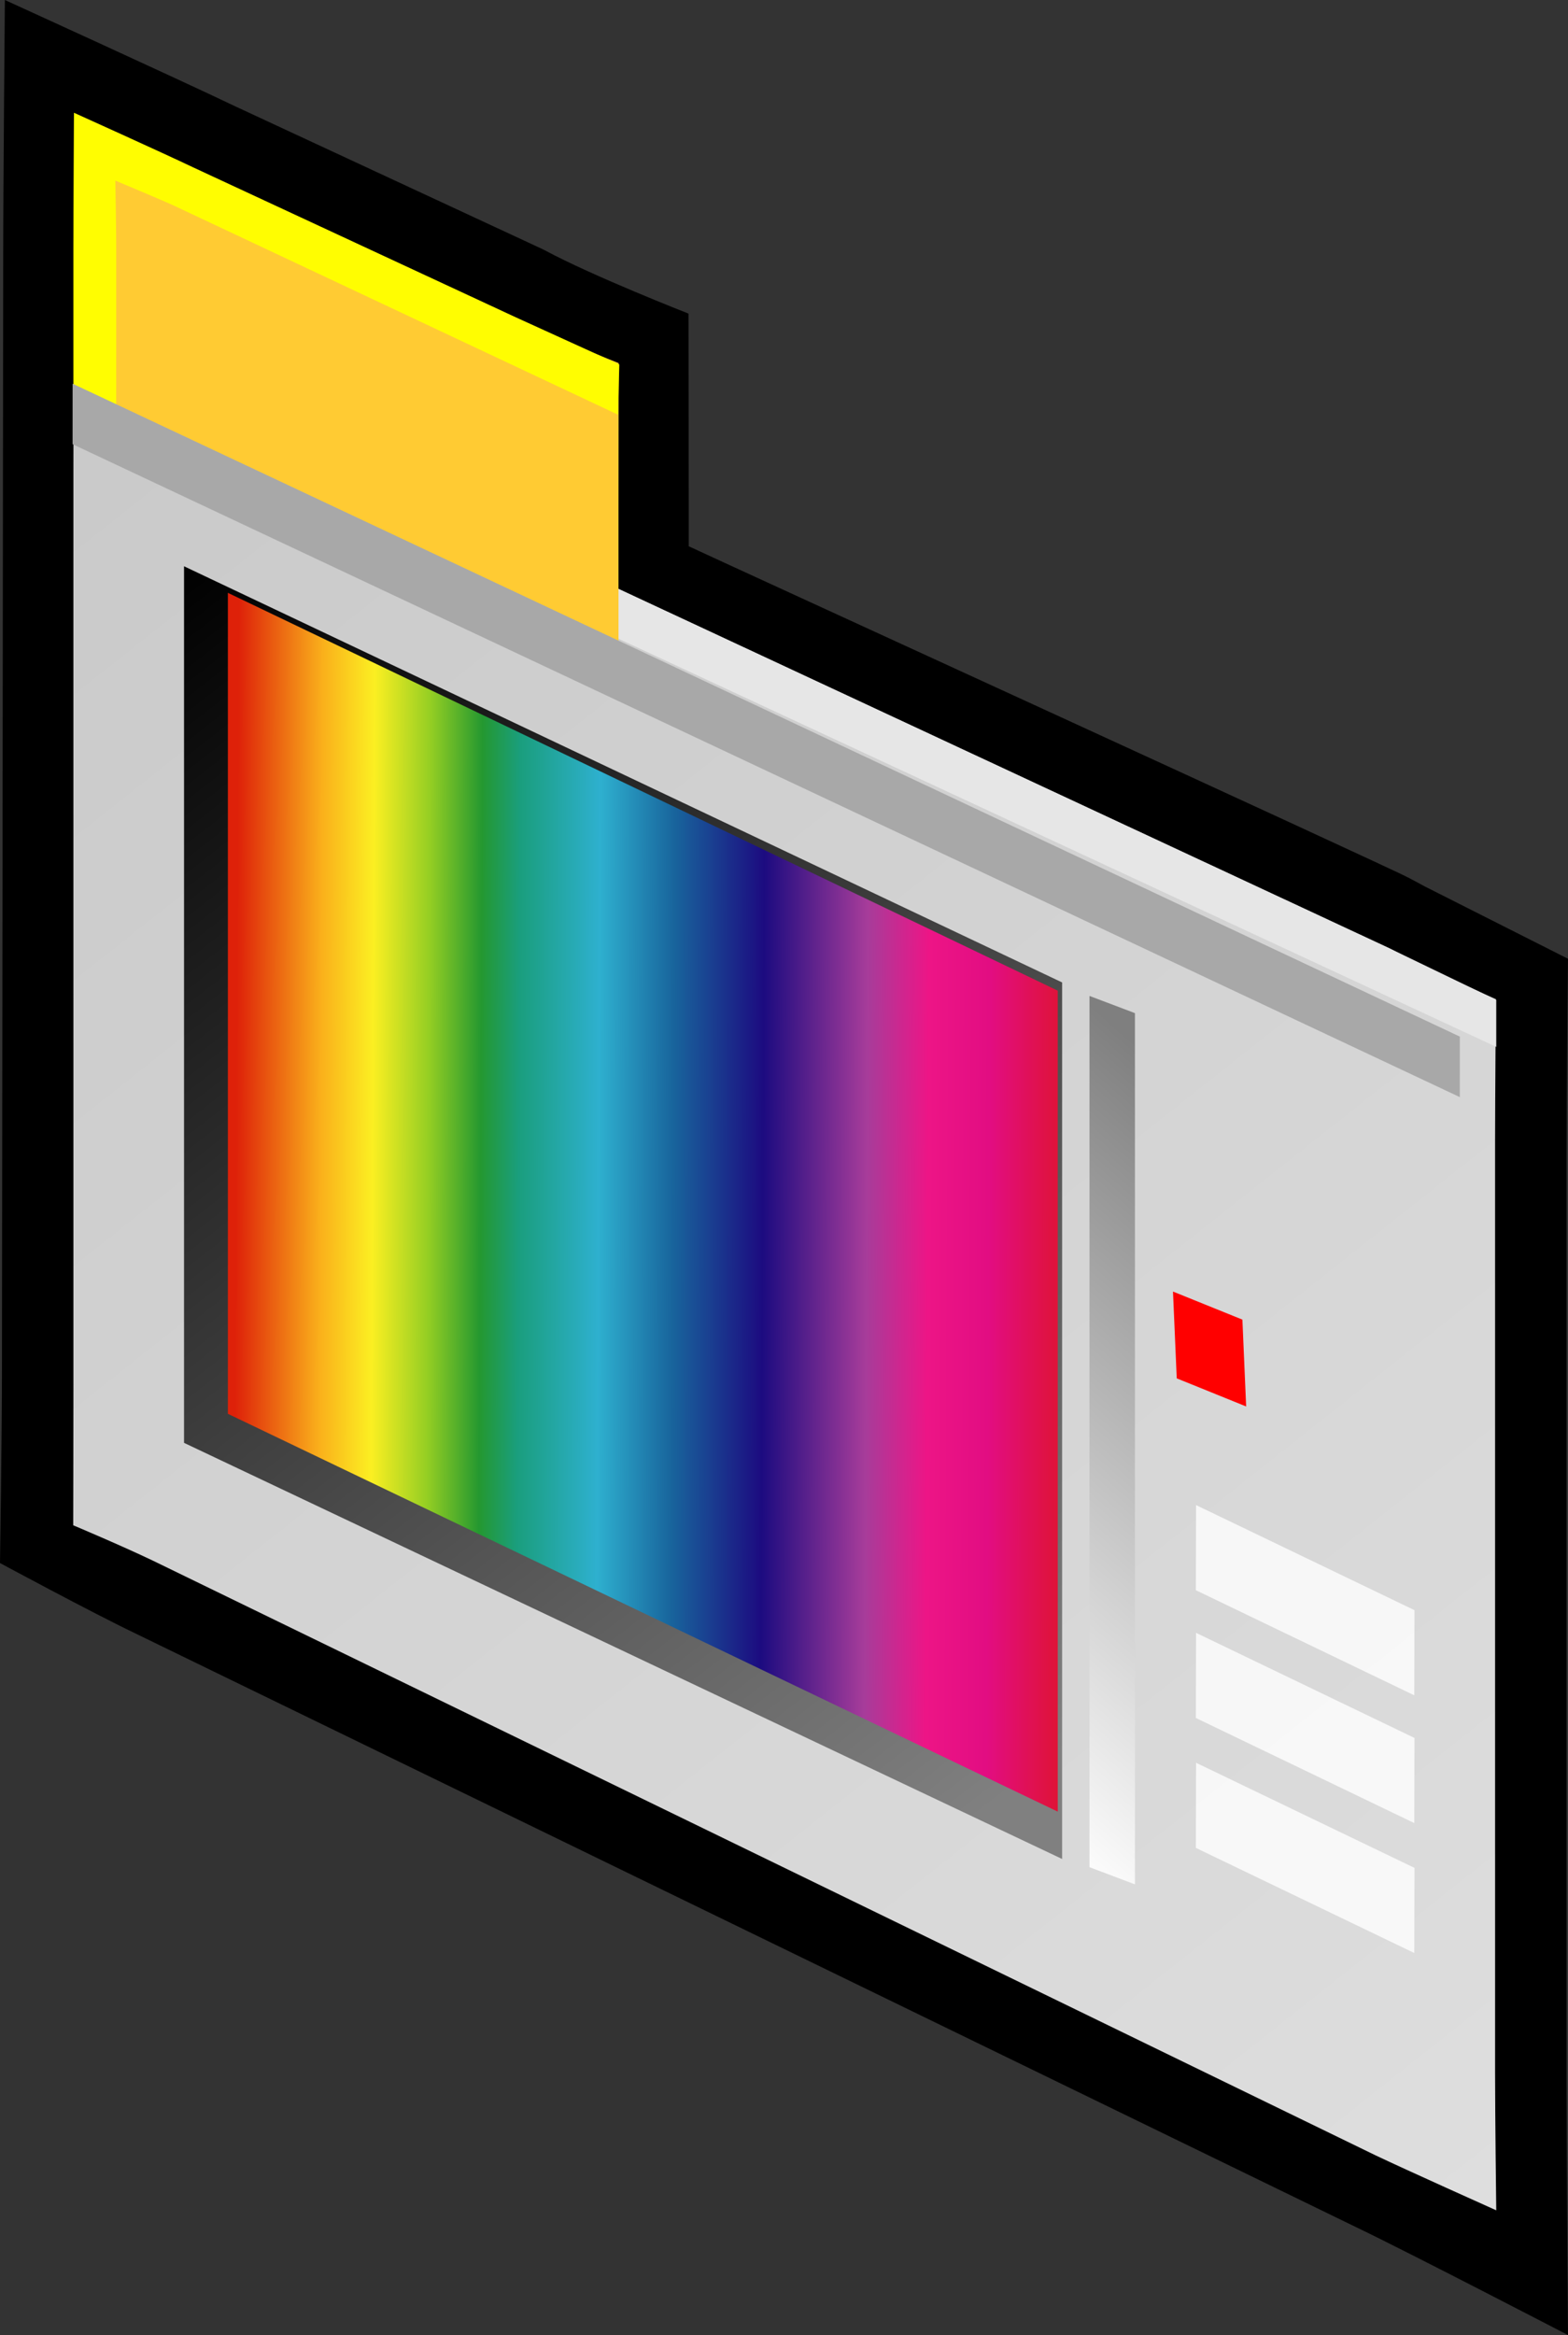 <?xml version="1.0" encoding="UTF-8" standalone="no"?>
<!-- Created with Inkscape (http://www.inkscape.org/) -->

<svg
   xmlns:svg="http://www.w3.org/2000/svg"
   xmlns="http://www.w3.org/2000/svg"
   version="1.1"
   width="77.619"
   height="115.562"
   viewBox="0 0 77.619 115.562"
   id="svg2"
   xml:space="preserve"
   style="overflow:visible"><rect x="0" y="0" width="77.619" height="115.562" fill="#333333" stroke="none"/><defs
   id="defs157" />
		<g
   id="Layer_1">
			<path
   d="M 9.57,17.6 C 5.479,15.64 2.153,17.938 2.153,22.722 v 45.111 c 0,4.784 1.329,9.181 5.42,11.14 l 60.499,29.42 c 4.09,1.959 7.418,-0.336 7.418,-5.121 V 57.159 c 0,-4.784 -0.88,-9.328 -6.706,-11.96 L 9.57,17.6 z"
   id="path5" />
			<path
   d="m 0.241,0 c 0,0 -0.082,9.222 -0.082,12.867 L 0.096,67.834 c 0,3.22 -0.096,9.521 -0.096,9.521 0,0 4.529,2.443 6.684,3.475 l 60.494,29.416 c 2.567,1.23 10.44,5.316 10.44,5.316 0,0 -0.07,-9.201 -0.07,-12.289 V 57.159 c 0,-2.945 0.07,-9.71 0.07,-9.71 0,0 -4.454,-2.252 -7.083,-3.576 0,0 -0.864,-0.469 -0.857,-0.455 C 69.18,43.108 35.13,27.53 34.094,27.035 c 0,-0.724 0,-1.972 0,-1.972 0,-2.832 -0.012,-9.543 -0.012,-9.543 0,0 -4.74,-1.854 -7.121,-3.137 -0.022,-0.01 -0.132,-0.066 -0.132,-0.066 C 26.799,12.301 11.626,5.254 11.626,5.254 8.881,3.938 0.241,0 0.241,0 z"
   id="path7" />
			<g
   id="g9">
				
					<linearGradient
   x1="-273.852"
   y1="262.871"
   x2="-346.084"
   y2="354.108"
   id="XMLID_61_"
   gradientUnits="userSpaceOnUse"
   gradientTransform="matrix(1,0,0,-1,349.098,371.325)">
					<stop
   id="stop12"
   style="stop-color:#dedede;stop-opacity:1"
   offset="0" />
					<stop
   id="stop14"
   style="stop-color:#c9c9c9;stop-opacity:1"
   offset="1" />
					<midPointStop
   id="midPointStop16"
   style="stop-color:#DEDEDE"
   offset="0" />
					<midPointStop
   id="midPointStop18"
   style="stop-color:#DEDEDE"
   offset="0.5" />
					<midPointStop
   id="midPointStop20"
   style="stop-color:#C9C9C9"
   offset="1" />
				</linearGradient>
				<path
   d="m 3.634,23.433 c 0,-2.11 0.013,-6.716 0.013,-6.716 0,0 4.449,1.913 5.923,2.618 l 59.214,27.6 c 1.841,0.991 5.266,2.516 5.266,2.516 0,0 -0.041,4.98 -0.041,6.998 v 46.113 c 0,2.148 0.058,6.827 0.058,6.827 0,0 -4.553,-2.041 -5.994,-2.73 L 7.573,77.239 C 6.031,76.5 3.624,75.486 3.624,75.486 c 0,0 0.011,-4.91 0.011,-6.939 l -10e-4,-45.114 0,0 z"
   id="path22"
   style="fill:url(#XMLID_61_)" />
			</g>
			<path
   d="M 5.617,19.989 74.067,51.81 V 49.485 L 68.784,46.935 9.57,19.334 c -1.879,-0.898 -3.55,-0.678 -4.638,0.395 0.262,0.074 0.502,0.171 0.685,0.26 z"
   id="path24"
   style="fill:#e6e6e6" />
			<g
   id="g26">
				<path
   d="M 3.634,12.403 C 3.634,8.57 6.289,6.735 9.57,8.306 l 15.825,7.349 c 1.842,0.992 5.229,2.315 5.229,2.315 0,0 -0.007,5.182 -0.007,7.198 v 6.756 L 3.634,19.159 v -6.756 z"
   id="path28"
   style="fill:#ffcb33" />
			</g>
			<g
   id="g30">
				<path
   d="m 5.753,12.384 c 0,-1.137 -0.044,-3.446 -0.044,-3.446 0,0 2.455,1.025 2.969,1.271 L 30.59,20.522 30.657,18.037 25.391,15.639 9.57,8.287 C 8.085,7.576 3.661,5.58 3.661,5.58 c 0,0 -0.027,4.708 -0.027,6.806 v 6.788 l 2.116,1.001 c 0.003,0.174 0.003,-7.79 0.003,-7.791 z"
   id="path32"
   style="fill:#fffd01" />
			</g>
			
				<linearGradient
   x1="-890.837"
   y1="351.777"
   x2="-936.56"
   y2="390.791"
   id="XMLID_62_"
   gradientUnits="userSpaceOnUse"
   gradientTransform="matrix(1,0.399,0,-1,943.311,794.048)">
				<stop
   id="stop35"
   style="stop-color:#808080;stop-opacity:1"
   offset="0" />
				<stop
   id="stop37"
   style="stop-color:#000000;stop-opacity:1"
   offset="1" />
				<midPointStop
   id="midPointStop39"
   style="stop-color:#808080"
   offset="0" />
				<midPointStop
   id="midPointStop41"
   style="stop-color:#808080"
   offset="0.5" />
				<midPointStop
   id="midPointStop43"
   style="stop-color:#000000"
   offset="1" />
			</linearGradient>
			<polygon
   points="52.577,48.621 52.577,92.001 9.11,71.407 9.11,28.025 "
   id="polygon45"
   style="fill:url(#XMLID_62_)" />
			<g
   id="g47">
				<g
   id="g49">
					<linearGradient
   x1="11.668"
   y1="59.405"
   x2="53.149"
   y2="59.599"
   id="XMLID_63_"
   gradientUnits="userSpaceOnUse">
						<stop
   id="stop52"
   style="stop-color:#de2109;stop-opacity:1"
   offset="0" />
						<stop
   id="stop54"
   style="stop-color:#fab01b;stop-opacity:1"
   offset="0.101" />
						<stop
   id="stop56"
   style="stop-color:#fbef22;stop-opacity:1"
   offset="0.163" />
						<stop
   id="stop58"
   style="stop-color:#94ce23;stop-opacity:1"
   offset="0.23" />
						<stop
   id="stop60"
   style="stop-color:#249830;stop-opacity:1"
   offset="0.292" />
						<stop
   id="stop62"
   style="stop-color:#1a9e7d;stop-opacity:1"
   offset="0.337" />
						<stop
   id="stop64"
   style="stop-color:#2eb0cf;stop-opacity:1"
   offset="0.433" />
						<stop
   id="stop66"
   style="stop-color:#18649c;stop-opacity:1"
   offset="0.522" />
						<stop
   id="stop68"
   style="stop-color:#1c0b80;stop-opacity:1"
   offset="0.629" />
						<stop
   id="stop70"
   style="stop-color:#a73c9a;stop-opacity:1"
   offset="0.753" />
						<stop
   id="stop72"
   style="stop-color:#ed1586;stop-opacity:1"
   offset="0.826" />
						<stop
   id="stop74"
   style="stop-color:#e20d82;stop-opacity:1"
   offset="0.899" />
						<stop
   id="stop76"
   style="stop-color:#de1429;stop-opacity:1"
   offset="1" />
						<midPointStop
   id="midPointStop78"
   style="stop-color:#DE2109"
   offset="0" />
						<midPointStop
   id="midPointStop80"
   style="stop-color:#DE2109"
   offset="0.5" />
						<midPointStop
   id="midPointStop82"
   style="stop-color:#FAB01B"
   offset="0.101" />
						<midPointStop
   id="midPointStop84"
   style="stop-color:#FAB01B"
   offset="0.5" />
						<midPointStop
   id="midPointStop86"
   style="stop-color:#FBEF22"
   offset="0.163" />
						<midPointStop
   id="midPointStop88"
   style="stop-color:#FBEF22"
   offset="0.5" />
						<midPointStop
   id="midPointStop90"
   style="stop-color:#94CE23"
   offset="0.23" />
						<midPointStop
   id="midPointStop92"
   style="stop-color:#94CE23"
   offset="0.5" />
						<midPointStop
   id="midPointStop94"
   style="stop-color:#249830"
   offset="0.292" />
						<midPointStop
   id="midPointStop96"
   style="stop-color:#249830"
   offset="0.5" />
						<midPointStop
   id="midPointStop98"
   style="stop-color:#1A9E7D"
   offset="0.337" />
						<midPointStop
   id="midPointStop100"
   style="stop-color:#1A9E7D"
   offset="0.5" />
						<midPointStop
   id="midPointStop102"
   style="stop-color:#2EB0CF"
   offset="0.433" />
						<midPointStop
   id="midPointStop104"
   style="stop-color:#2EB0CF"
   offset="0.5" />
						<midPointStop
   id="midPointStop106"
   style="stop-color:#18649C"
   offset="0.522" />
						<midPointStop
   id="midPointStop108"
   style="stop-color:#18649C"
   offset="0.5" />
						<midPointStop
   id="midPointStop110"
   style="stop-color:#1C0B80"
   offset="0.629" />
						<midPointStop
   id="midPointStop112"
   style="stop-color:#1C0B80"
   offset="0.5" />
						<midPointStop
   id="midPointStop114"
   style="stop-color:#A73C9A"
   offset="0.753" />
						<midPointStop
   id="midPointStop116"
   style="stop-color:#A73C9A"
   offset="0.5" />
						<midPointStop
   id="midPointStop118"
   style="stop-color:#ED1586"
   offset="0.826" />
						<midPointStop
   id="midPointStop120"
   style="stop-color:#ED1586"
   offset="0.5" />
						<midPointStop
   id="midPointStop122"
   style="stop-color:#E20D82"
   offset="0.899" />
						<midPointStop
   id="midPointStop124"
   style="stop-color:#E20D82"
   offset="0.5" />
						<midPointStop
   id="midPointStop126"
   style="stop-color:#DE1429"
   offset="1" />
					</linearGradient>
					<path
   d="m 11.281,29.34 c 0,4.264 0,36.364 0,40.63 3.736,1.791 37.342,17.896 41.08,19.688 0,-4.266 0,-36.366 0,-40.63 C 48.623,47.233 15.017,31.131 11.281,29.34 z"
   id="path128"
   style="fill:url(#XMLID_63_)" />
				</g>
			</g>
			<path
   d="M 20.375,110.609"
   id="path130"
   style="fill:none;stroke:#636363;stroke-width:3;stroke-linecap:round;stroke-dasharray:3, 4" />
			<polygon
   points="3.593,21.983 3.595,18.99 72.265,51.302 72.263,54.296 "
   id="polygon132"
   style="fill:#a8a8a8" />
			
				<linearGradient
   x1="63.378"
   y1="54.772"
   x2="45.652"
   y2="89.815"
   id="XMLID_64_"
   gradientUnits="userSpaceOnUse"
   gradientTransform="matrix(1,0.375,0,1,0,-20.592)">
				<stop
   id="stop135"
   style="stop-color:#7f7f7f;stop-opacity:1"
   offset="0" />
				<stop
   id="stop137"
   style="stop-color:#ffffff;stop-opacity:1"
   offset="1" />
				<midPointStop
   id="midPointStop139"
   style="stop-color:#7F7F7F"
   offset="0" />
				<midPointStop
   id="midPointStop141"
   style="stop-color:#7F7F7F"
   offset="0.5" />
				<midPointStop
   id="midPointStop143"
   style="stop-color:#FFFFFF"
   offset="1" />
			</linearGradient>
			<polygon
   points="53.932,92.407 53.932,49.289 56.182,50.14 56.182,93.257 "
   id="polygon145"
   style="fill:url(#XMLID_64_)" />
			<polygon
   points="58.251,68.215 58.065,63.919 61.501,65.308 61.687,69.606 "
   id="polygon147"
   style="fill:#ff0000" />
			<polygon
   points="59.196,78.699 59.207,74.487 70.02,79.688 70.009,83.901 "
   id="polygon149"
   style="opacity:0.8;fill:#ffffff" />
			<polygon
   points="59.196,85.022 59.207,80.81 70.02,86.011 70.009,90.224 "
   id="polygon151"
   style="opacity:0.8;fill:#ffffff" />
			<polygon
   points="59.196,91.452 59.207,87.24 70.02,92.441 70.009,96.654 "
   id="polygon153"
   style="opacity:0.8;fill:#ffffff" />
		</g>
	</svg>